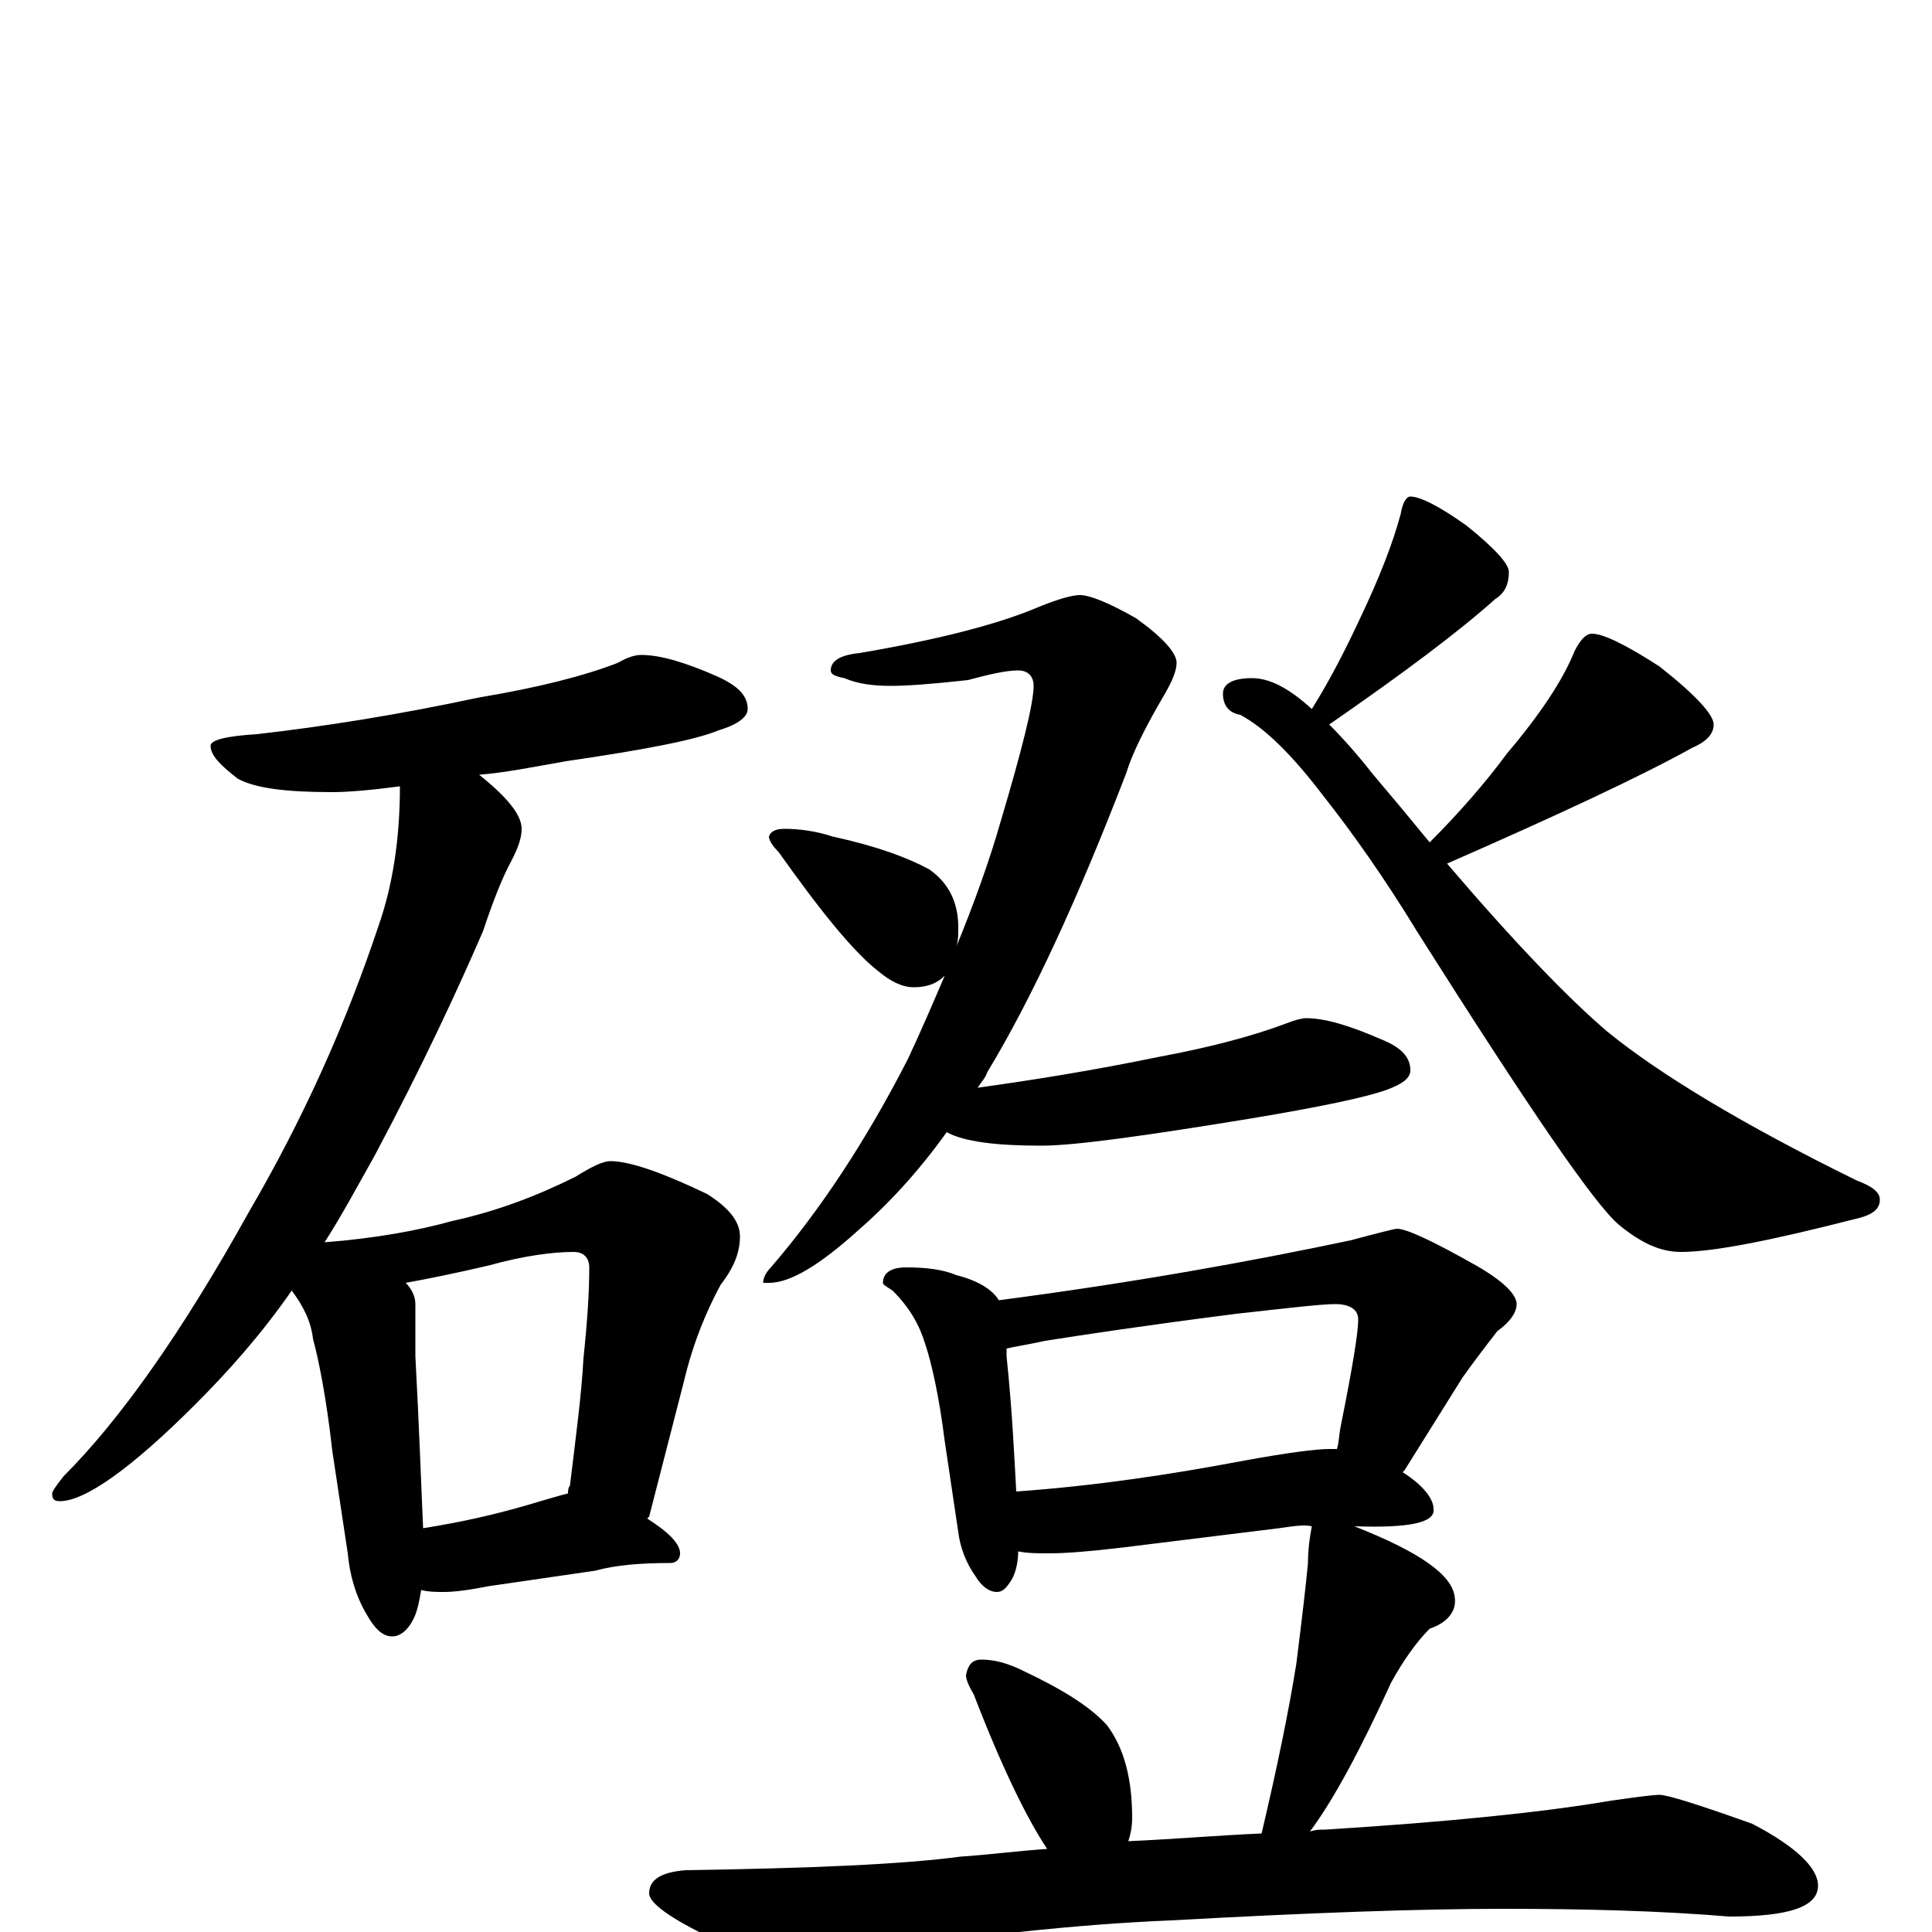 <?xml version="1.0" encoding="utf-8" ?>
<!DOCTYPE svg PUBLIC "-//W3C//DTD SVG 1.1//EN" "http://www.w3.org/Graphics/SVG/1.1/DTD/svg11.dtd">
<svg version="1.1" id="Layer_1" xmlns="http://www.w3.org/2000/svg" xmlns:xlink="http://www.w3.org/1999/xlink" x="0px" y="145px" width="1000px" height="1000px" viewBox="0 0 1000 1000" enable-background="new 0 0 1000 1000" xml:space="preserve">
<g id="Layer_1">
<path id="glyph" transform="matrix(1 0 0 -1 0 1000)" d="M332,661C342,661 355,657 371,650C382,645 387,640 387,633C387,629 382,625 372,622C360,617 334,612 293,606C276,603 261,600 248,599C263,587 270,578 270,571C270,566 268,561 265,555C260,546 255,533 250,518C237,488 219,449 194,402C185,386 177,371 168,357C194,359 216,363 234,368C257,373 278,381 298,391C306,396 312,399 316,399C326,399 343,393 366,382C377,375 383,368 383,360C383,352 380,344 373,335C366,322 359,306 354,285l-18,-70l-1,-1C346,207 352,201 352,196C352,193 350,191 347,191C332,191 319,190 308,187l-55,-8C243,177 235,176 230,176C226,176 222,176 218,177C217,171 216,166 214,162C211,156 207,153 203,153C198,153 194,157 190,164C184,174 181,185 180,196l-8,53C169,276 165,296 162,307C161,316 157,324 151,332C135,309 118,290 101,273C68,240 44,223 31,223C28,223 27,224 27,227C27,228 29,231 33,236C62,265 94,310 129,373C157,421 179,470 196,521C203,541 207,565 207,593C192,591 180,590 172,590C148,590 132,592 123,597C114,604 109,609 109,614C109,617 117,619 133,620C168,624 206,630 248,639C278,644 302,650 320,657C325,660 329,661 332,661M219,209C238,212 256,216 273,221C283,224 290,226 294,227C294,228 294,230 295,231C298,256 301,278 302,297C304,316 305,331 305,344C305,349 302,352 297,352C286,352 271,350 253,345C236,341 221,338 210,336C213,333 215,329 215,325C215,316 215,307 215,298C217,261 218,231 219,209M559,692C564,692 574,688 588,680C602,670 609,662 609,657C609,653 607,648 603,641C593,624 586,610 583,600C558,535 534,483 511,445C510,442 508,440 506,437C535,441 566,446 600,453C627,458 649,464 665,470C670,472 674,473 676,473C686,473 699,469 715,462C725,458 730,453 730,446C730,442 726,439 718,436C707,432 683,427 647,421C592,412 556,407 539,407C516,407 499,409 490,414C475,393 459,376 444,363C424,345 409,336 398,336l-3,0C395,338 396,341 399,344C424,373 448,409 470,452C477,467 483,481 489,495C485,491 480,489 473,489C467,489 461,492 455,497C442,507 425,528 403,559C400,562 398,565 398,567C399,570 402,571 406,571C413,571 422,570 431,567C454,562 470,556 481,550C491,543 496,533 496,520C496,516 496,513 495,510C504,532 512,554 518,575C529,612 535,636 535,645C535,650 532,653 527,653C521,653 512,651 501,648C483,646 470,645 461,645C452,645 444,646 437,649C432,650 430,651 430,653C430,658 435,661 445,662C486,669 517,677 538,686C548,690 555,692 559,692M648,649C657,649 667,644 679,633C689,649 697,665 704,680C714,701 721,719 725,734C726,740 728,743 730,743C735,743 745,738 759,728C774,716 781,708 781,704C781,698 779,693 774,690C755,673 727,652 688,625C695,618 703,609 710,600C721,587 731,575 740,564C755,579 769,595 780,610C797,630 809,648 815,663C818,669 821,672 824,672C830,672 842,666 859,655C878,640 887,630 887,625C887,620 883,616 876,613C849,598 806,578 749,553C784,512 812,483 832,466C859,444 902,418 961,389C969,386 973,383 973,379C973,374 969,371 960,369C917,358 887,352 870,352C859,352 849,357 838,366C825,377 791,427 734,517C717,545 700,569 685,588C669,609 655,623 642,630C636,631 633,635 633,641C633,646 638,649 648,649M469,344C479,344 488,343 495,340C507,337 514,332 517,327C586,336 647,347 699,358C714,362 722,364 723,364C728,364 741,358 764,345C778,337 785,330 785,325C785,321 782,316 775,311C768,302 762,294 757,287l-30,-48l-1,-1C737,231 742,224 742,219C743,212 730,209 701,210C734,197 752,185 753,173C754,166 749,160 740,157C733,150 726,140 720,129C704,94 690,68 678,52C681,53 683,53 686,53C750,57 799,62 834,68C848,70 856,71 859,71C863,71 879,66 907,56C930,44 941,33 941,24C941,13 926,8 895,8C859,11 820,12 778,12C735,12 678,10 606,6C557,4 503,-2 444,-11C429,-14 419,-15 414,-15C404,-15 389,-11 368,-3C347,7 336,15 336,20C336,27 342,31 355,32C420,33 467,35 497,39C512,40 527,42 542,43C532,58 519,84 504,123C501,128 500,131 500,133C501,138 503,141 508,141C515,141 522,139 530,135C549,126 564,117 573,107C582,95 586,79 586,59C586,54 585,50 584,47C607,48 630,50 653,51C661,85 667,114 671,139C674,163 676,180 677,191C677,198 678,205 679,210C675,211 669,210 662,209l-81,-10C564,197 552,196 543,196C537,196 532,196 527,197C527,192 526,187 524,183C521,178 519,176 516,176C512,176 508,179 505,184C500,191 497,199 496,207l-7,47C486,278 482,295 479,304C476,314 471,323 462,332C459,334 457,335 457,336C457,341 461,344 469,344M526,228C568,231 607,237 644,244C666,248 681,250 688,250C689,250 691,250 692,250C693,253 693,257 694,262C700,292 703,310 703,317C703,322 699,325 691,325C684,325 667,323 640,320C593,314 560,309 541,306C532,304 525,303 521,302C521,301 521,299 521,298C524,269 525,246 526,228z"/>
</g>
</svg>
